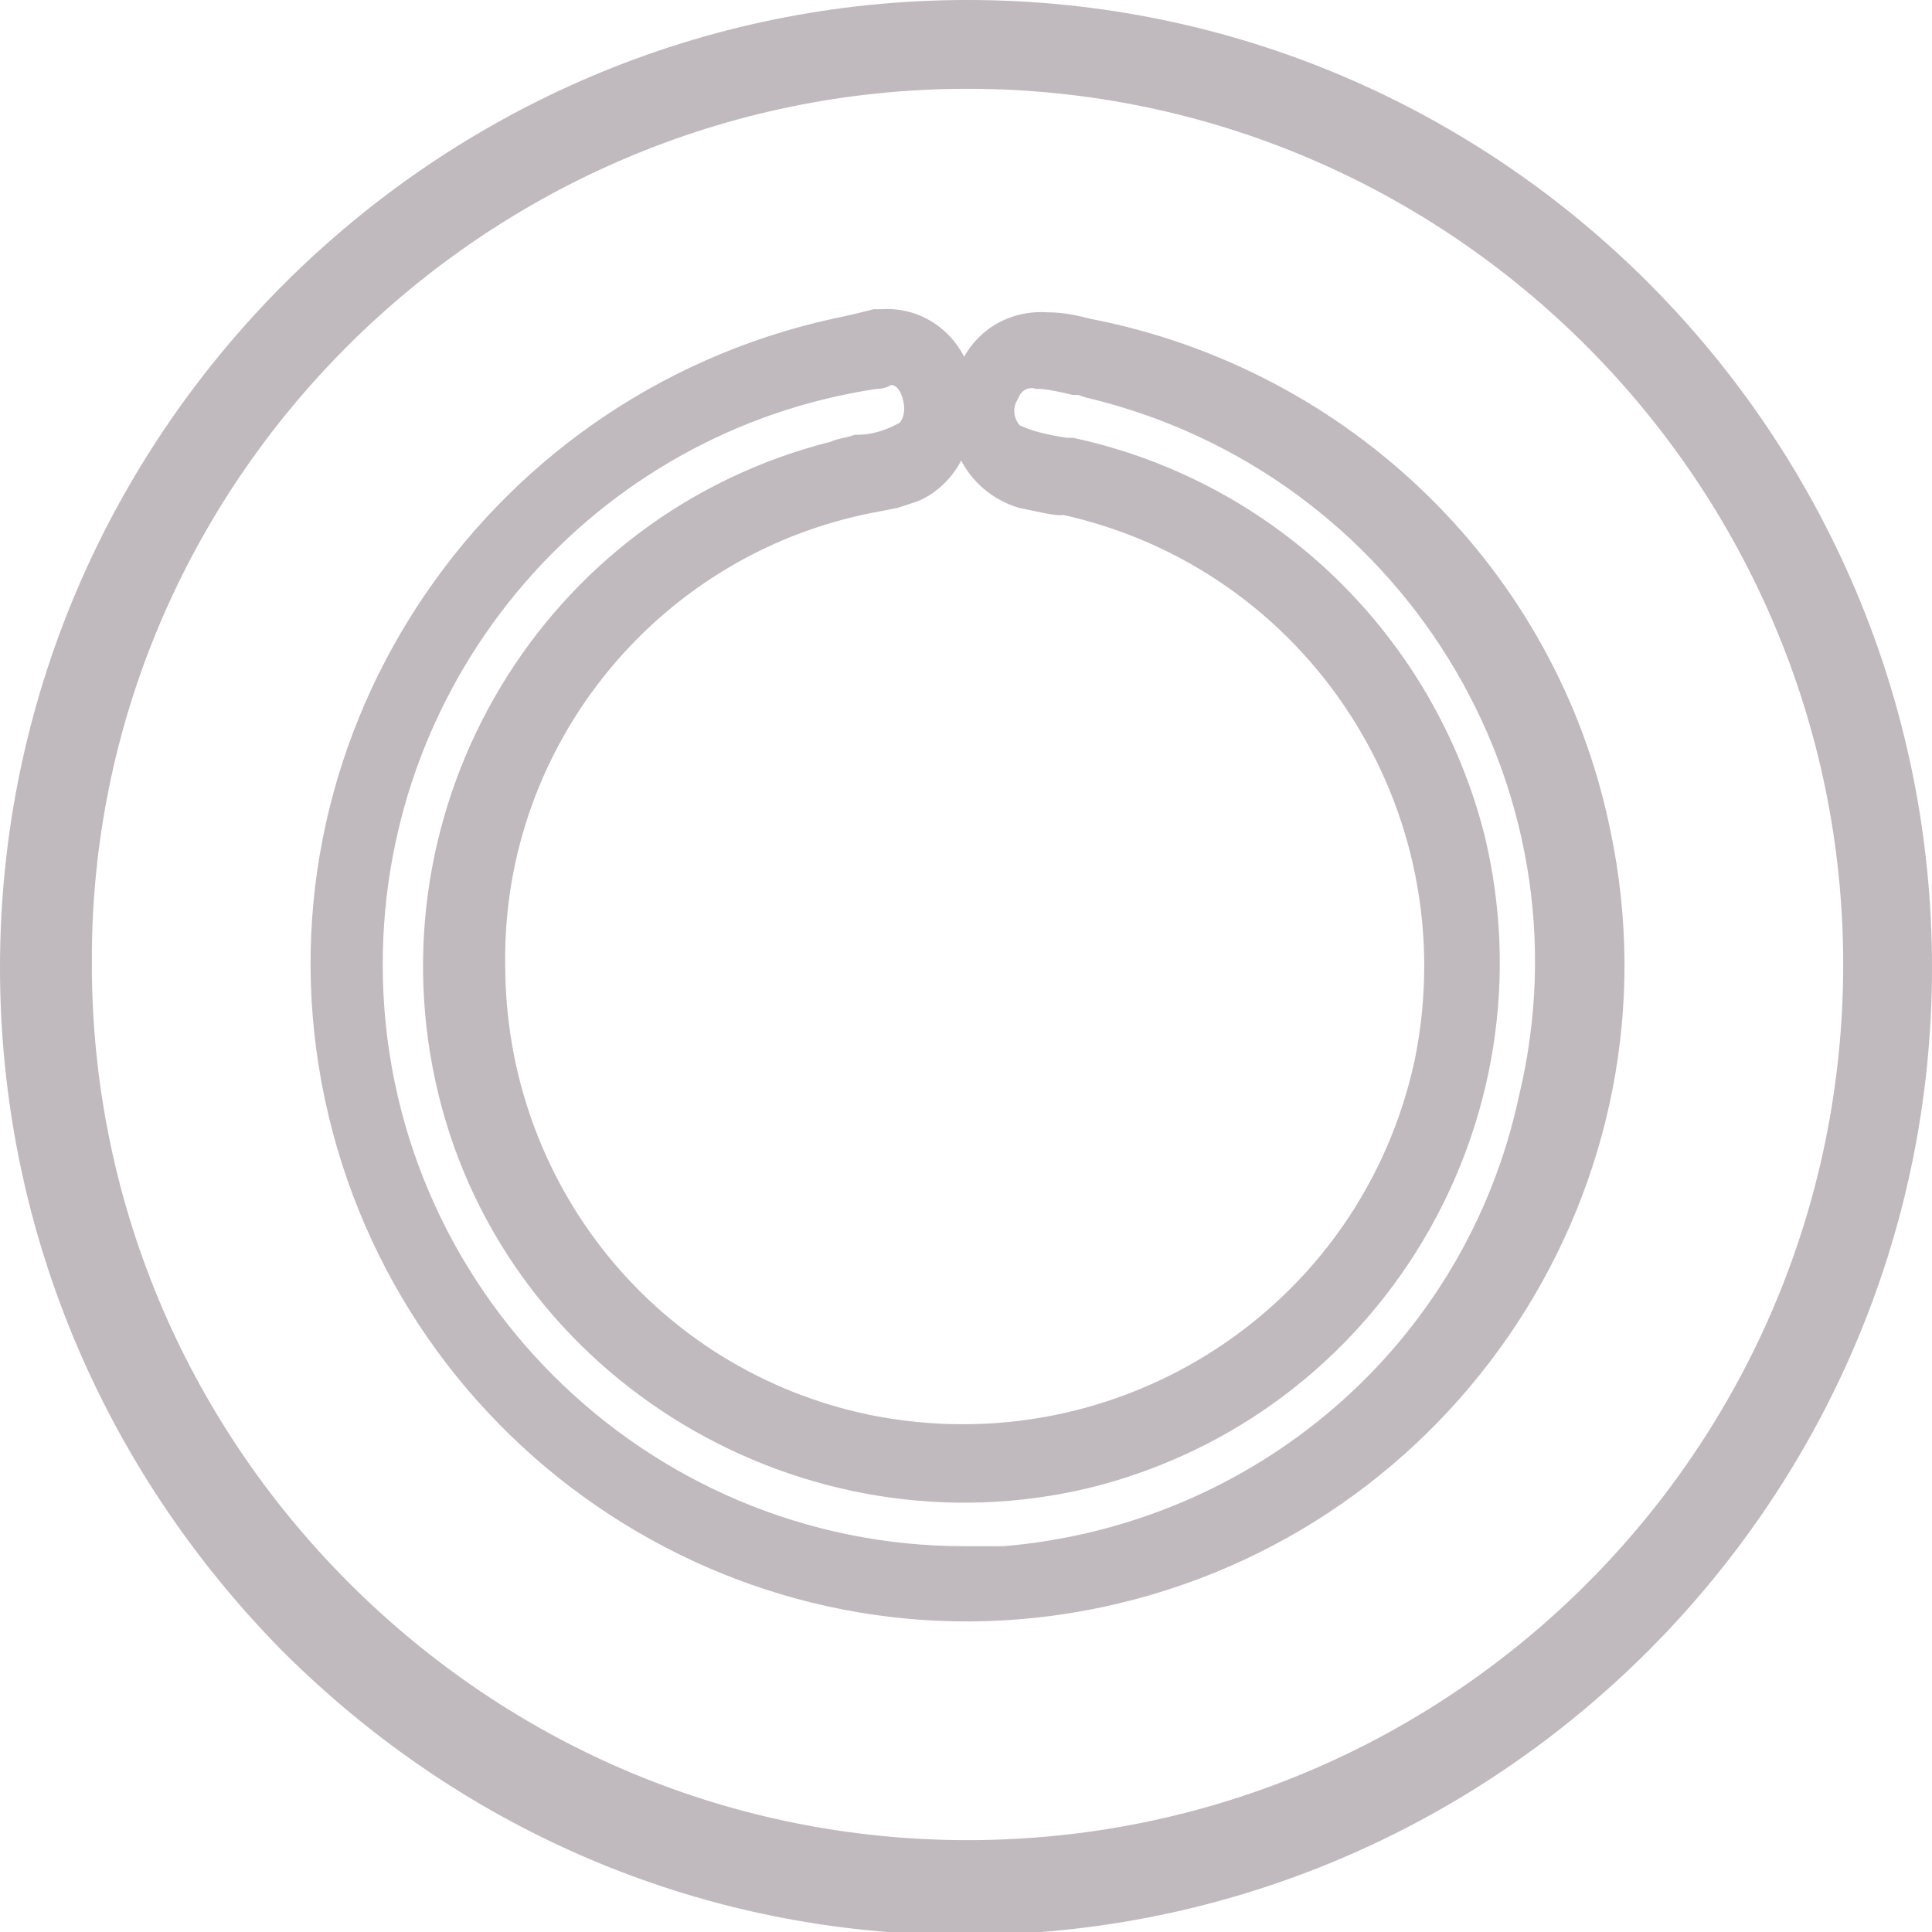 <?xml version="1.0" encoding="utf-8"?>
<!-- Generator: Adobe Illustrator 21.1.0, SVG Export Plug-In . SVG Version: 6.00 Build 0)  -->
<svg version="1.1" id="Capa_1" xmlns="http://www.w3.org/2000/svg" xmlns:xlink="http://www.w3.org/1999/xlink" x="0px" y="0px"
	 viewBox="0 0 63.1 63.1" style="enable-background:new 0 0 63.1 63.1;" xml:space="preserve">
<style type="text/css">
	.st0{fill:#C0B9BD;}
	.st1{fill:#C0B9BD;stroke:#C0B9BD;stroke-miterlimit:10;}
</style>
<title>icono_anillo</title>
<path class="st0" d="M31.6,0C14.2,0,0,14.2,0,31.6C0,40,3.3,47.9,9.2,53.9c6,6,13.9,9.3,22.3,9.3h0c17.4,0,31.6-14.2,31.6-31.6
	C63.1,14.2,49,0,31.6,0z M31.6,2.9c15.8,0,28.6,12.9,28.6,28.6c0,15.8-12.8,28.6-28.6,28.6c-7.6,0-14.8-3-20.2-8.4
	c-5.4-5.4-8.4-12.6-8.4-20.2C2.9,15.8,15.8,2.9,31.6,2.9z"/>
<path class="st1" d="M35.5,10.9c-0.4-0.1-0.8-0.2-1.3-0.2c-1.4-0.1-2.5,0.9-2.6,2.3c0,0,0,0,0,0c-0.3,1.4,0.5,2.7,1.8,3.1
	c0.5,0.1,1.3,0.3,1.3,0.2c8.4,1.8,13.7,10,12,18.4c-1.8,8.4-10,13.7-18.4,12C21.1,45.2,16,38.9,16,31.5c-0.1-7.5,5.3-14,12.7-15.3
	l0.5-0.1l0.6-0.2c0,0,1.7-0.6,1.5-3.1c-0.1-1.3-1.2-2.3-2.5-2.2c-0.1,0-0.1,0-0.2,0c-0.4,0.1-0.8,0.2-1.3,0.3
	C16,13.4,8.7,24.5,11.1,35.8S24.6,54.4,35.9,52c11.3-2.4,18.6-13.5,16.2-24.8C50.4,18.9,43.8,12.5,35.5,10.9L35.5,10.9z M32.8,51
	L32.8,51c-0.4,0-0.9,0-1.3,0C20.8,51,12,42.3,12,31.5c0-9.7,7.1-17.9,16.6-19.3c0.1,0,0.2,0,0.3-0.1c0.4-0.1,0.8,0.1,1,0.6
	c0.2,0.5,0.2,1.1-0.2,1.5c-0.5,0.3-1.1,0.5-1.7,0.5c-0.3,0.1-0.5,0.1-0.7,0.2c-9.2,2.3-14.7,11.6-12.5,20.7s11.6,14.7,20.7,12.5
	c9.2-2.3,14.7-11.6,12.5-20.7c-1.6-6.3-6.6-11.2-13-12.6h-0.2c-0.6-0.1-1.2-0.2-1.8-0.5c-0.4-0.4-0.5-1-0.2-1.5
	c0.2-0.5,0.7-0.7,1.1-0.6c0.3,0,0.8,0.1,1.2,0.2h0.2l0,0l0.3,0.1c10.5,2.5,17,13,14.5,23.4C48.3,44.3,41.2,50.3,32.8,51L32.8,51z"/>
</svg>
